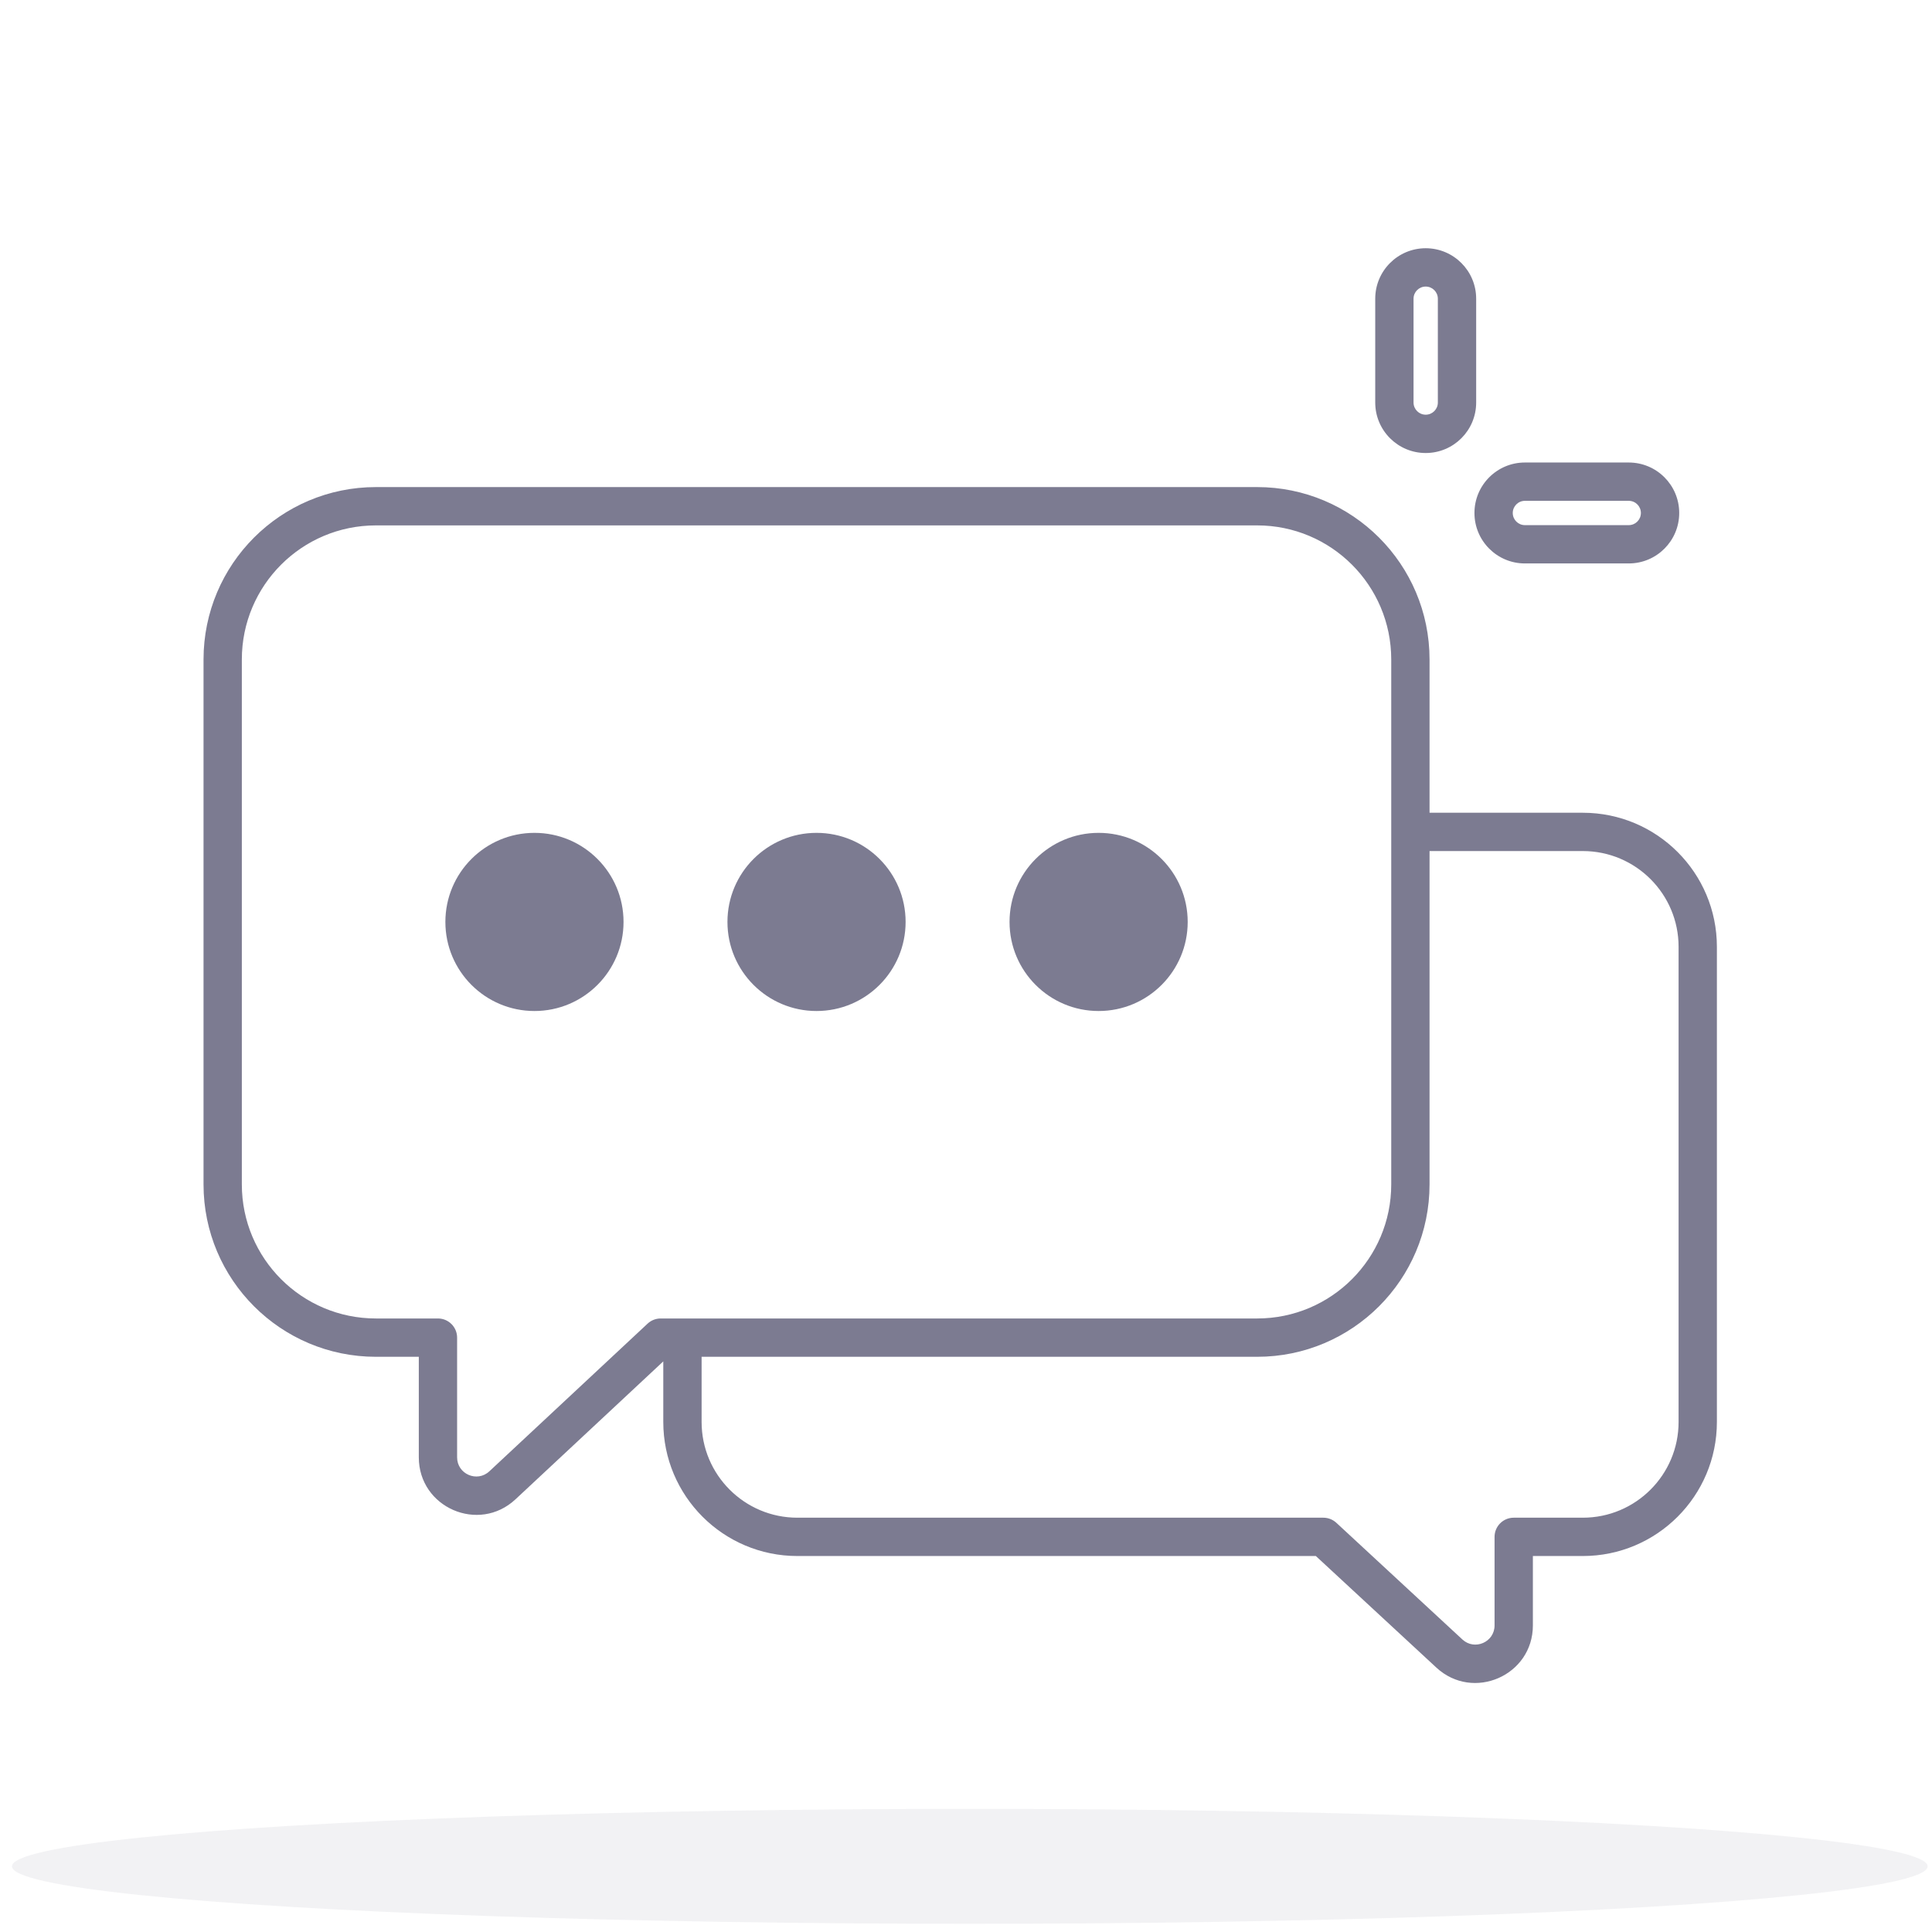 <svg width="140" height="140" viewBox="0 0 127 126" fill="none" xmlns="http://www.w3.org/2000/svg">
<g id="message_empty">
<ellipse id="Ellipse 1183" opacity="0.1" cx="63.75" cy="122.184" rx="62.963" ry="3.778" fill="#7C7B91"/>
<path id="Union" fill-rule="evenodd" clip-rule="evenodd" d="M97.036 19.136C97.036 17.304 95.551 15.818 93.718 15.818C91.886 15.818 90.401 17.304 90.401 19.136V25.961C90.401 27.793 91.886 29.279 93.718 29.279C95.551 29.279 97.036 27.793 97.036 25.961V19.136ZM93.718 18.337C94.16 18.337 94.517 18.695 94.517 19.136V25.961C94.517 26.402 94.16 26.76 93.718 26.76C93.277 26.76 92.919 26.402 92.919 25.961V19.136C92.919 18.695 93.277 18.337 93.718 18.337ZM13.379 42.852C13.379 36.593 18.453 31.518 24.712 31.518H82.638C88.897 31.518 93.971 36.593 93.971 42.852V52.926H104.045C108.914 52.926 112.86 56.872 112.86 61.74V92.97C112.86 97.838 108.914 101.785 104.045 101.785H100.764V106.347C100.764 109.643 96.838 111.358 94.419 109.119L86.497 101.785H52.416C47.548 101.785 43.601 97.838 43.601 92.97V88.99L33.885 98.058C31.47 100.312 27.53 98.6 27.53 95.297V88.689H24.712C18.453 88.689 13.379 83.615 13.379 77.355V42.852ZM93.971 77.355V55.444H104.045C107.523 55.444 110.342 58.263 110.342 61.74V92.97C110.342 96.447 107.523 99.266 104.045 99.266H99.504C98.809 99.266 98.245 99.83 98.245 100.526V106.347C98.245 107.446 96.936 108.017 96.13 107.271L87.846 99.602C87.613 99.386 87.308 99.266 86.99 99.266H52.416C48.939 99.266 46.12 96.447 46.12 92.97V88.689H82.638C88.897 88.689 93.971 83.615 93.971 77.355ZM82.638 86.17H46.12H43.601H43.428C43.109 86.17 42.802 86.291 42.569 86.509L32.167 96.217C31.362 96.969 30.048 96.398 30.048 95.297V87.429C30.048 86.734 29.485 86.17 28.789 86.17H24.712C19.844 86.17 15.897 82.224 15.897 77.355V42.852C15.897 37.983 19.844 34.037 24.712 34.037H82.638C87.506 34.037 91.453 37.983 91.453 42.852V77.355C91.453 82.224 87.506 86.17 82.638 86.17ZM35.133 65.959C38.367 65.959 40.988 63.337 40.988 60.103C40.988 56.869 38.367 54.248 35.133 54.248C31.899 54.248 29.277 56.869 29.277 60.103C29.277 63.337 31.899 65.959 35.133 65.959ZM59.53 60.103C59.53 63.337 56.909 65.959 53.675 65.959C50.441 65.959 47.819 63.337 47.819 60.103C47.819 56.869 50.441 54.248 53.675 54.248C56.909 54.248 59.53 56.869 59.53 60.103ZM72.218 65.959C75.452 65.959 78.073 63.337 78.073 60.103C78.073 56.869 75.452 54.248 72.218 54.248C68.984 54.248 66.362 56.869 66.362 60.103C66.362 63.337 68.984 65.959 72.218 65.959ZM96.923 33.221C96.923 35.053 98.408 36.538 100.24 36.538H107.065C108.898 36.538 110.383 35.053 110.383 33.221C110.383 31.388 108.898 29.903 107.065 29.903H100.24C98.408 29.903 96.923 31.388 96.923 33.221ZM100.24 34.02C99.799 34.02 99.441 33.662 99.441 33.221C99.441 32.779 99.799 32.422 100.24 32.422H107.065C107.507 32.422 107.864 32.779 107.864 33.221C107.864 33.662 107.507 34.02 107.065 34.02H100.24Z" fill="#7C7B91"/>
</g>
</svg>
